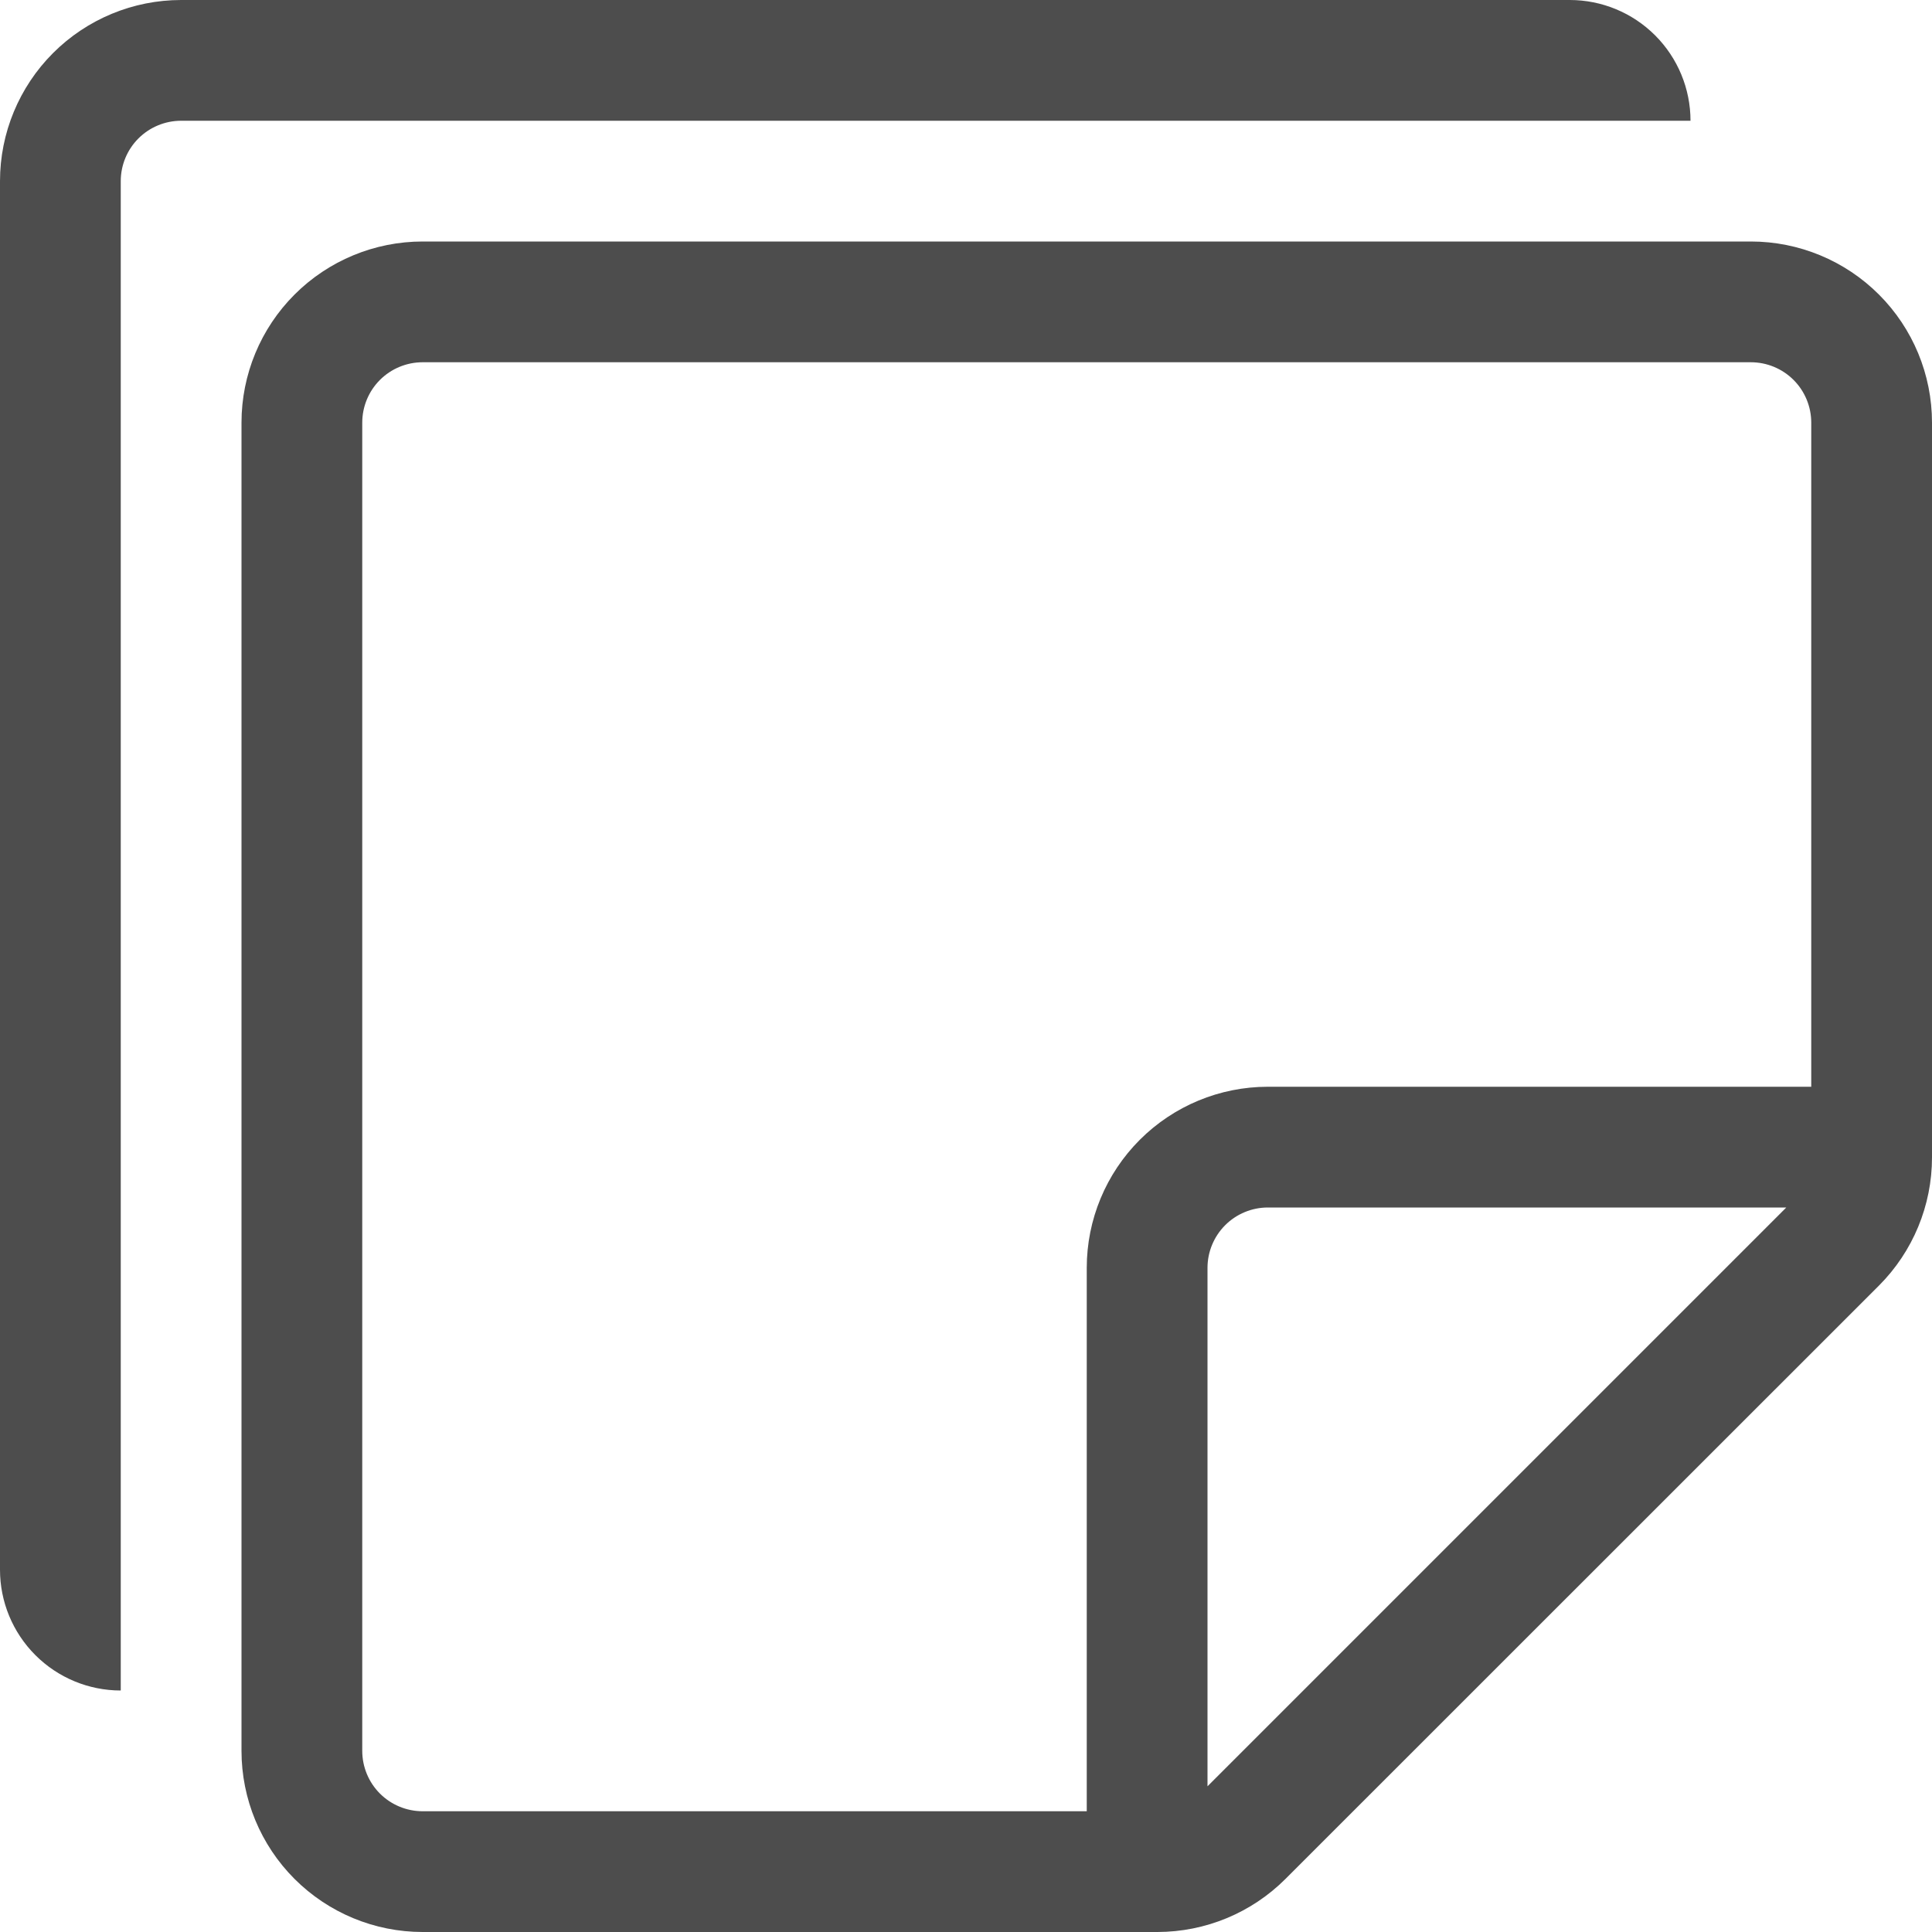 <svg width="26" height="26" viewBox="0 0 26 26" fill="none" xmlns="http://www.w3.org/2000/svg">
<g clip-path="url(#clip0_1287_4454)">
<path d="M2.438 0C1.791 0 1.171 0.257 0.714 0.714C0.257 1.171 0 1.791 0 2.438L0 21.125C0 21.556 0.171 21.969 0.476 22.274C0.781 22.579 1.194 22.75 1.625 22.75V2.438C1.625 2.222 1.711 2.015 1.863 1.863C2.015 1.711 2.222 1.625 2.438 1.625H22.75C22.75 1.194 22.579 0.781 22.274 0.476C21.969 0.171 21.556 0 21.125 0L2.438 0Z" fill="#4D4D4D"/>
<path d="M5.688 3.25C5.041 3.25 4.421 3.507 3.964 3.964C3.507 4.421 3.25 5.041 3.25 5.688V23.562C3.25 24.209 3.507 24.829 3.964 25.286C4.421 25.743 5.041 26 5.688 26H15.577C16.224 25.999 16.843 25.742 17.3 25.285L25.287 17.3C25.743 16.843 26 16.223 26 15.577V5.688C26 5.041 25.743 4.421 25.286 3.964C24.829 3.507 24.209 3.25 23.562 3.25H5.688ZM4.875 5.688C4.875 5.472 4.961 5.265 5.113 5.113C5.265 4.961 5.472 4.875 5.688 4.875H23.562C23.778 4.875 23.985 4.961 24.137 5.113C24.289 5.265 24.375 5.472 24.375 5.688V14.625H17.062C16.416 14.625 15.796 14.882 15.339 15.339C14.882 15.796 14.625 16.416 14.625 17.062V24.375H5.688C5.472 24.375 5.265 24.289 5.113 24.137C4.961 23.985 4.875 23.778 4.875 23.562V5.688ZM16.25 24.039V17.062C16.25 16.847 16.336 16.64 16.488 16.488C16.64 16.336 16.847 16.25 17.062 16.25H24.039L16.25 24.039Z" fill="#4D4D4D"/>
</g>
<defs>
<clipPath id="clip0_1287_4454">
<rect width="26" height="26" fill="white"/>
</clipPath>
</defs>
</svg>

